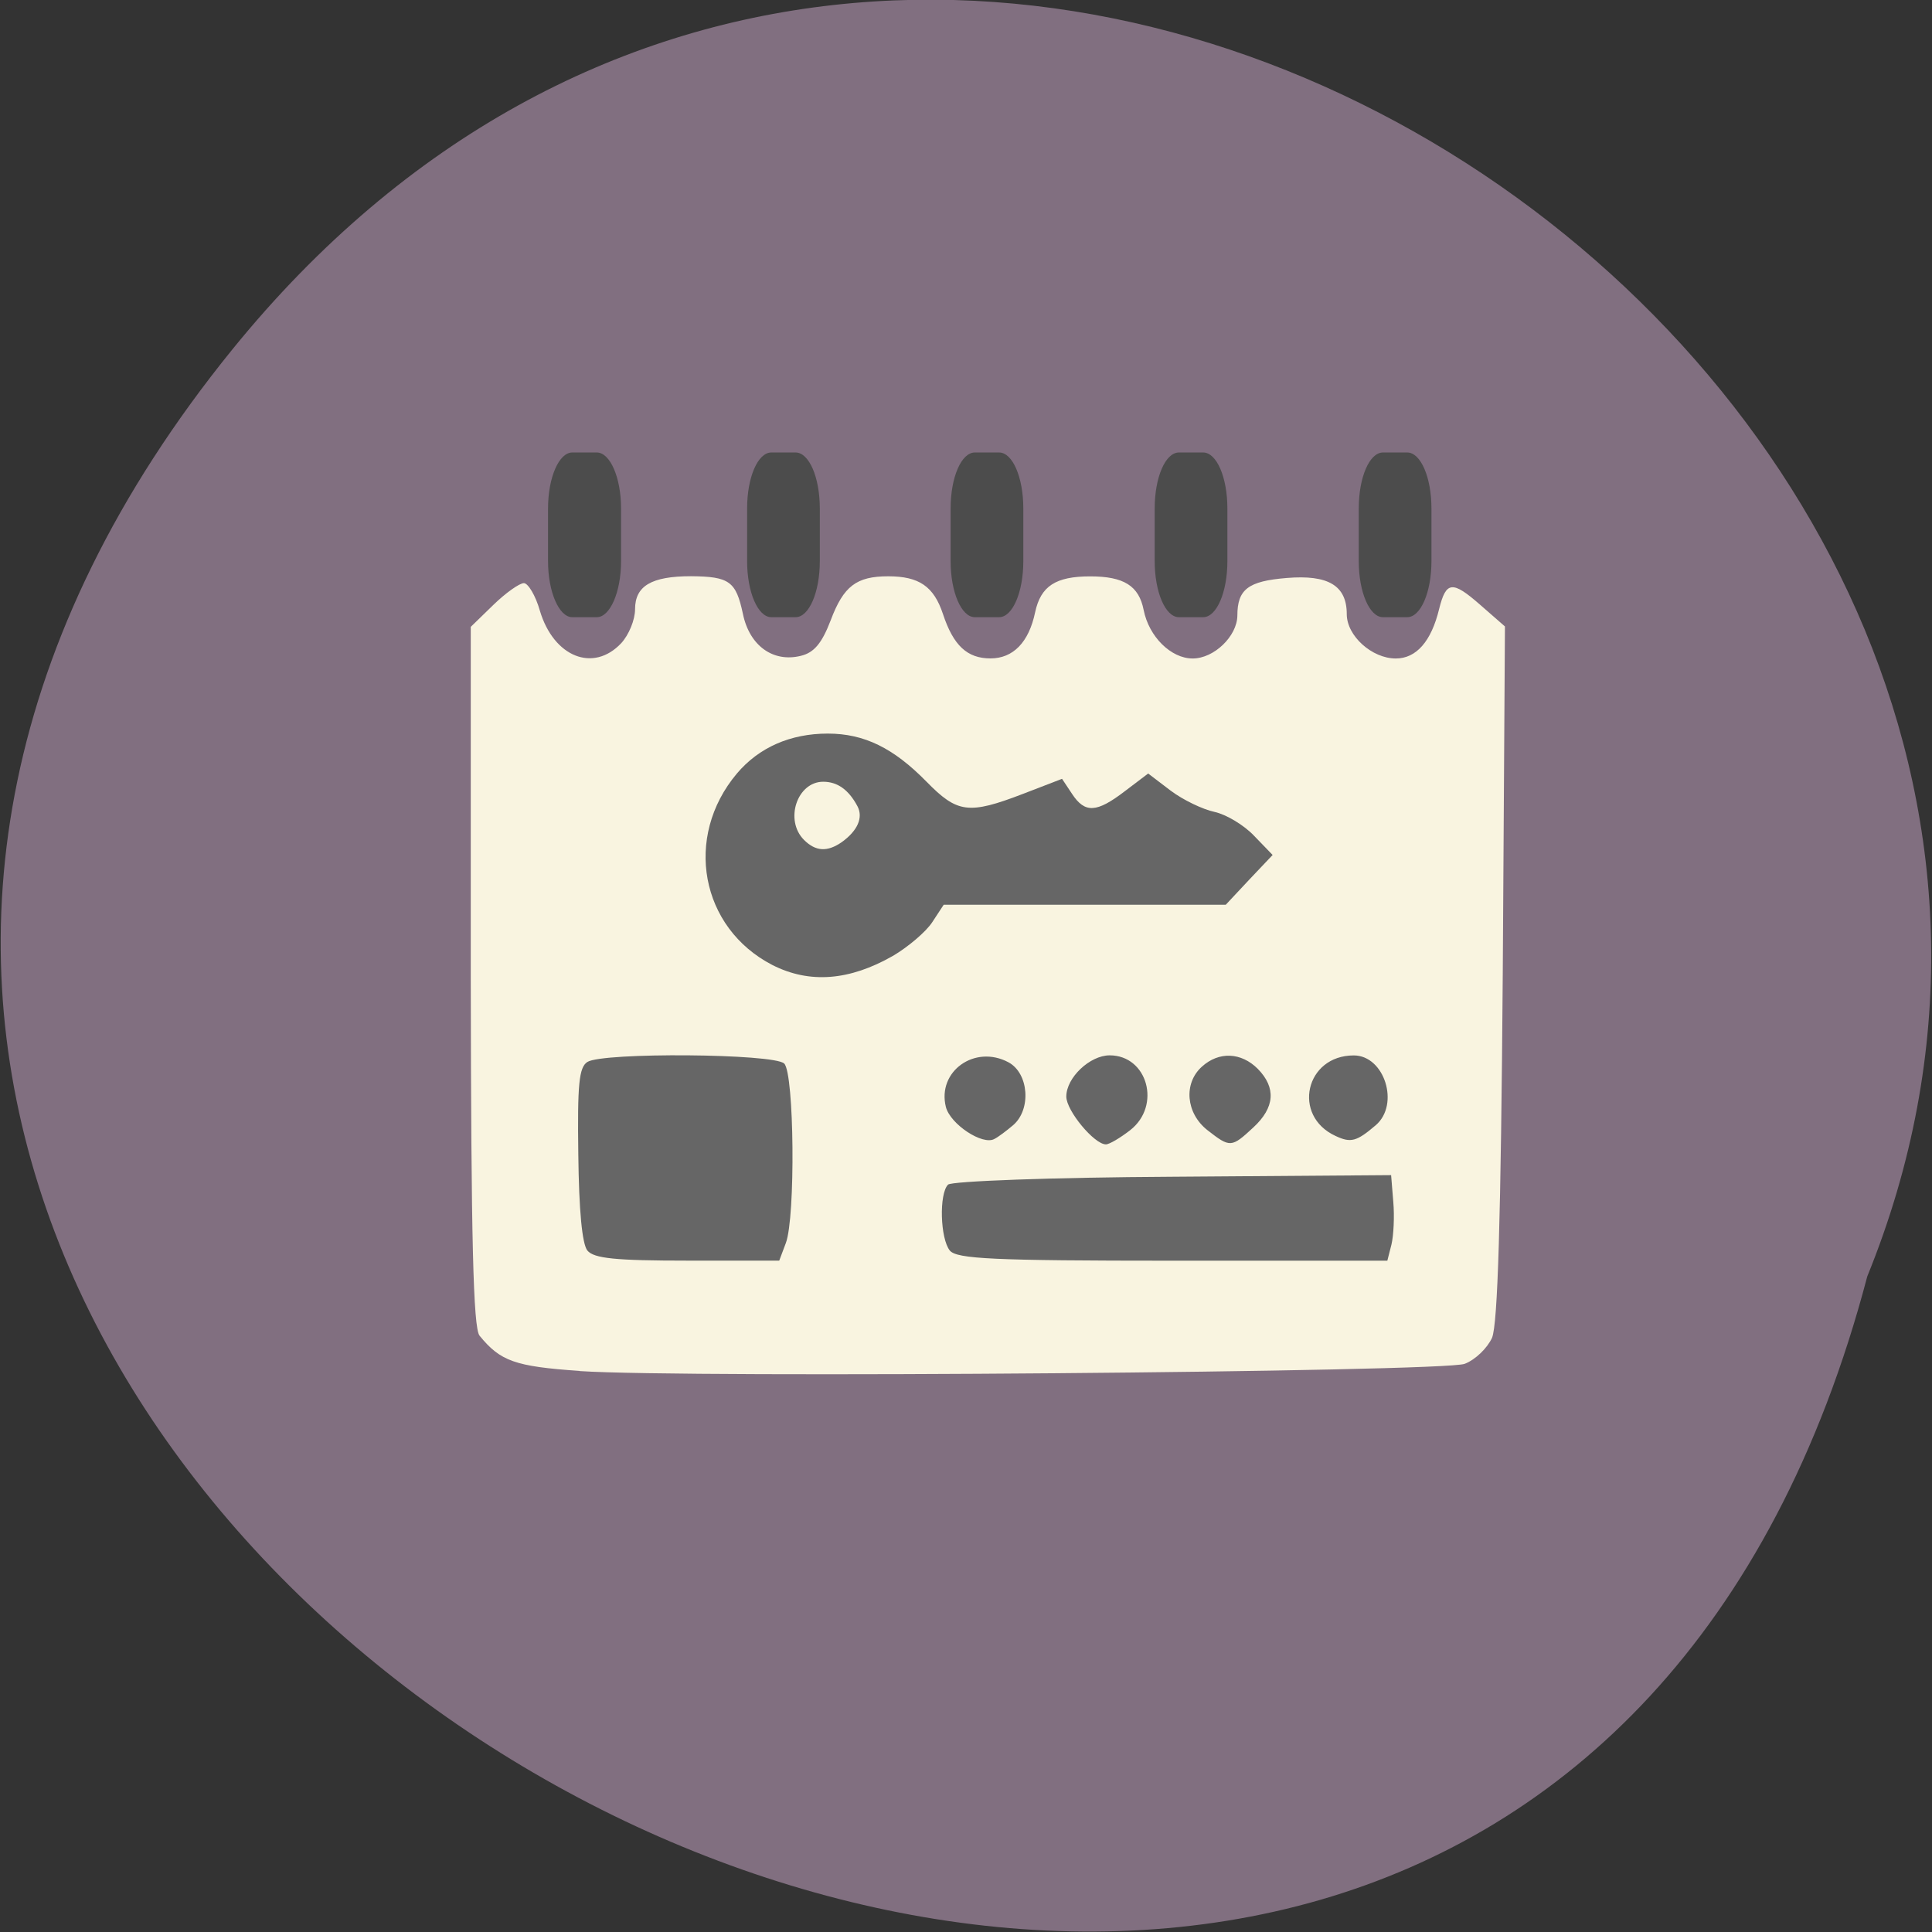 <svg xmlns="http://www.w3.org/2000/svg" viewBox="0 0 24 24"><rect x="0" y="0" width="24" height="24" fill="#333333" stroke="none"/><path d="m 2.887 4.34 c -11.672 14.395 15.617 29.34 20.309 11.516 c 4.563 -11.223 -11.656 -22.18 -20.309 -11.516" fill="#816f80"/><path d="m 6.992 8.57 h 10.906 c 0.168 0 0.301 0.313 0.301 0.699 v 6.68 c 0 0.387 -0.133 0.699 -0.301 0.699 h -10.906 c -0.168 0 -0.305 -0.313 -0.305 -0.699 v -6.68 c 0 -0.387 0.137 -0.699 0.305 -0.699" fill="#666"/><g fill="#f9f4e0"><path d="m 7.199 17.03 c -0.801 -0.055 -0.984 -0.121 -1.242 -0.438 c -0.078 -0.098 -0.105 -1.188 -0.109 -4.469 v -4.336 l 0.281 -0.273 c 0.152 -0.148 0.324 -0.27 0.379 -0.27 c 0.051 0 0.145 0.152 0.199 0.344 c 0.172 0.574 0.664 0.77 1.01 0.402 c 0.094 -0.102 0.172 -0.289 0.172 -0.422 c 0 -0.289 0.203 -0.41 0.695 -0.41 c 0.477 0.004 0.559 0.063 0.645 0.469 c 0.082 0.395 0.375 0.605 0.719 0.52 c 0.164 -0.039 0.262 -0.156 0.371 -0.441 c 0.16 -0.426 0.32 -0.547 0.715 -0.547 c 0.383 0 0.566 0.125 0.68 0.469 c 0.129 0.391 0.301 0.551 0.59 0.551 c 0.281 0 0.477 -0.199 0.555 -0.574 c 0.07 -0.324 0.254 -0.445 0.684 -0.445 c 0.418 0 0.605 0.117 0.664 0.418 c 0.066 0.332 0.34 0.602 0.609 0.602 c 0.266 0 0.551 -0.277 0.555 -0.531 c 0 -0.328 0.133 -0.43 0.613 -0.469 c 0.516 -0.043 0.746 0.094 0.746 0.449 c 0 0.27 0.313 0.551 0.609 0.551 c 0.254 0 0.441 -0.211 0.539 -0.617 c 0.086 -0.344 0.164 -0.352 0.508 -0.051 l 0.309 0.27 l -0.027 4.301 c -0.023 3.094 -0.063 4.363 -0.133 4.535 c -0.059 0.129 -0.207 0.273 -0.34 0.324 c -0.266 0.102 -9.656 0.18 -10.992 0.09 m 2.559 -1.59 c 0.121 -0.32 0.105 -2.105 -0.02 -2.23 c -0.125 -0.125 -2.254 -0.141 -2.445 -0.02 c -0.105 0.066 -0.125 0.281 -0.113 1.148 c 0.008 0.695 0.047 1.113 0.113 1.195 c 0.082 0.098 0.348 0.125 1.242 0.125 h 1.141 m 7.605 -0.199 c 0.027 -0.113 0.039 -0.352 0.023 -0.531 l -0.027 -0.332 l -2.715 0.02 c -1.504 0.008 -2.746 0.055 -2.789 0.098 c -0.113 0.113 -0.098 0.672 0.023 0.82 c 0.09 0.102 0.527 0.125 2.77 0.125 h 2.664 m -4.648 -1.684 c 0.227 -0.195 0.195 -0.645 -0.059 -0.781 c -0.418 -0.223 -0.887 0.113 -0.777 0.555 c 0.055 0.215 0.457 0.48 0.602 0.398 c 0.047 -0.023 0.152 -0.102 0.234 -0.172 m 1.453 0.063 c 0.391 -0.305 0.215 -0.93 -0.254 -0.93 c -0.246 0 -0.539 0.277 -0.539 0.512 c 0 0.176 0.348 0.594 0.492 0.594 c 0.043 0 0.18 -0.082 0.301 -0.176 m 1.531 -0.035 c 0.266 -0.246 0.285 -0.492 0.055 -0.727 c -0.207 -0.207 -0.484 -0.219 -0.695 -0.027 c -0.23 0.207 -0.199 0.578 0.07 0.789 c 0.281 0.219 0.297 0.219 0.57 -0.035 m 1.52 -0.027 c 0.301 -0.258 0.109 -0.867 -0.273 -0.867 c -0.602 0 -0.77 0.75 -0.227 1 c 0.191 0.09 0.262 0.07 0.5 -0.133 m -6 -2.102 c 0.191 -0.113 0.414 -0.301 0.492 -0.422 l 0.141 -0.215 h 3.504 l 0.289 -0.309 l 0.293 -0.309 l -0.23 -0.238 c -0.125 -0.133 -0.348 -0.266 -0.492 -0.297 c -0.145 -0.031 -0.391 -0.148 -0.547 -0.266 l -0.277 -0.211 l -0.289 0.219 c -0.352 0.27 -0.496 0.277 -0.656 0.035 l -0.125 -0.188 l -0.488 0.188 c -0.672 0.258 -0.813 0.238 -1.195 -0.152 c -0.41 -0.418 -0.773 -0.598 -1.227 -0.598 c -0.465 0 -0.855 0.172 -1.129 0.496 c -0.664 0.789 -0.453 1.918 0.441 2.379 c 0.461 0.234 0.957 0.195 1.496 -0.113"/><path d="m 9.988 10.434 c -0.246 -0.246 -0.086 -0.723 0.238 -0.723 c 0.176 0 0.316 0.098 0.426 0.305 c 0.074 0.141 0 0.305 -0.195 0.445 c -0.18 0.125 -0.324 0.117 -0.469 -0.027"/></g><g fill="#4c4c4c"><path d="m 7.109 5.621 h 0.305 c 0.164 0 0.301 0.309 0.301 0.695 v 0.656 c 0 0.383 -0.137 0.695 -0.301 0.695 h -0.305 c -0.164 0 -0.301 -0.313 -0.301 -0.695 v -0.656 c 0 -0.387 0.137 -0.695 0.301 -0.695"/><path d="m 9.582 5.621 h 0.301 c 0.168 0 0.301 0.309 0.301 0.695 v 0.656 c 0 0.383 -0.133 0.695 -0.301 0.695 h -0.301 c -0.168 0 -0.301 -0.313 -0.301 -0.695 v -0.656 c 0 -0.387 0.133 -0.695 0.301 -0.695"/><path d="m 12.11 5.621 h 0.301 c 0.168 0 0.301 0.309 0.301 0.695 v 0.656 c 0 0.383 -0.133 0.695 -0.301 0.695 h -0.301 c -0.168 0 -0.301 -0.313 -0.301 -0.695 v -0.656 c 0 -0.387 0.133 -0.695 0.301 -0.695"/><path d="m 14.645 5.621 h 0.301 c 0.168 0 0.301 0.309 0.301 0.695 v 0.656 c 0 0.383 -0.133 0.695 -0.301 0.695 h -0.301 c -0.168 0 -0.301 -0.313 -0.301 -0.695 v -0.656 c 0 -0.387 0.133 -0.695 0.301 -0.695"/><path d="m 17.18 5.621 h 0.301 c 0.168 0 0.301 0.309 0.301 0.695 v 0.656 c 0 0.383 -0.133 0.695 -0.301 0.695 h -0.301 c -0.168 0 -0.301 -0.313 -0.301 -0.695 v -0.656 c 0 -0.387 0.133 -0.695 0.301 -0.695"/></g></svg>